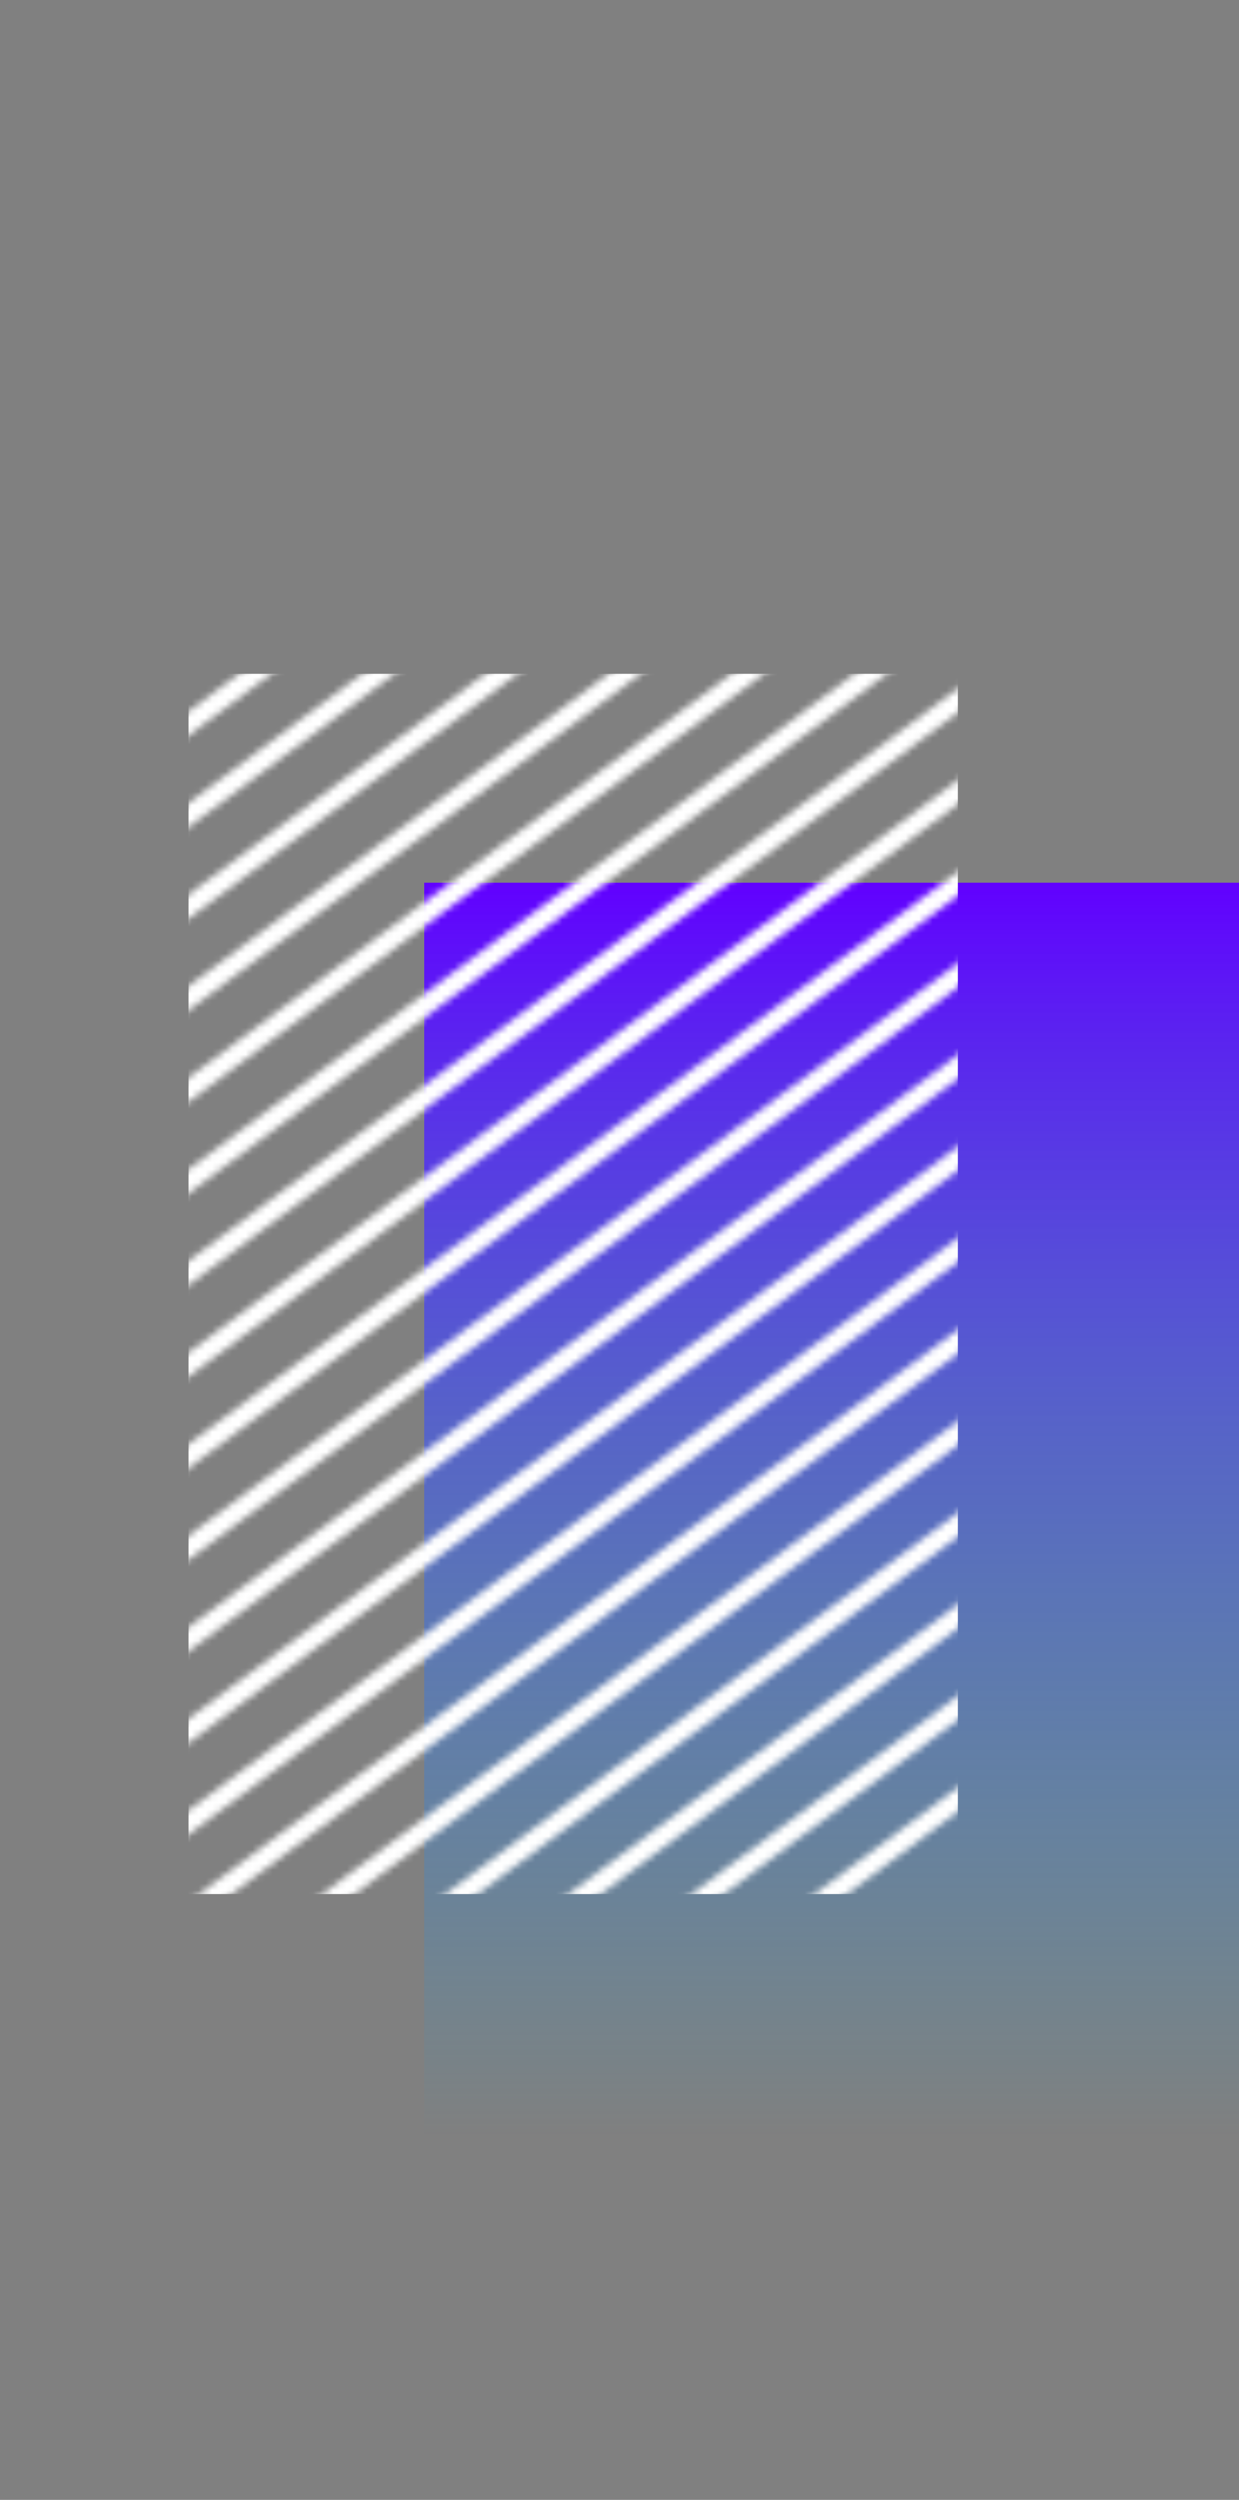 <svg width="184" height="371" viewBox="0 0 184 371" fill="none" xmlns="http://www.w3.org/2000/svg">
<rect x="0" y="0" width="184" height="371" fill="#808080" stroke="none"/>
<rect x="63" y="131" width="121" height="186" fill="url(#paint0_linear_28_5)"/>
<mask id="mask0_28_5" style="mask-type:alpha" maskUnits="userSpaceOnUse" x="0" y="0" width="173" height="373">
<line y1="-1.5" x2="211.833" y2="-1.5" transform="matrix(-0.803 0.597 -0.803 -0.597 170 244.615)" stroke="black" stroke-width="3"/>
<line y1="-1.5" x2="211.833" y2="-1.5" transform="matrix(-0.803 0.597 -0.803 -0.597 170 231.026)" stroke="black" stroke-width="3"/>
<line y1="-1.5" x2="211.833" y2="-1.5" transform="matrix(-0.803 0.597 -0.803 -0.597 170 217.436)" stroke="black" stroke-width="3"/>
<line y1="-1.5" x2="211.833" y2="-1.5" transform="matrix(-0.803 0.597 -0.803 -0.597 170 203.846)" stroke="black" stroke-width="3"/>
<line y1="-1.5" x2="211.833" y2="-1.5" transform="matrix(-0.803 0.597 -0.803 -0.597 170 190.256)" stroke="black" stroke-width="3"/>
<line y1="-1.5" x2="211.833" y2="-1.5" transform="matrix(-0.803 0.597 -0.803 -0.597 170 176.667)" stroke="black" stroke-width="3"/>
<line y1="-1.5" x2="211.833" y2="-1.5" transform="matrix(-0.803 0.597 -0.803 -0.597 170 163.077)" stroke="black" stroke-width="3"/>
<line y1="-1.5" x2="211.833" y2="-1.5" transform="matrix(-0.803 0.597 -0.803 -0.597 170 149.487)" stroke="black" stroke-width="3"/>
<line y1="-1.5" x2="211.833" y2="-1.5" transform="matrix(-0.803 0.597 -0.803 -0.597 170 135.897)" stroke="black" stroke-width="3"/>
<line y1="-1.5" x2="211.833" y2="-1.5" transform="matrix(-0.803 0.597 -0.803 -0.597 170 122.308)" stroke="black" stroke-width="3"/>
<line y1="-1.5" x2="211.833" y2="-1.5" transform="matrix(-0.803 0.597 -0.803 -0.597 170 108.718)" stroke="black" stroke-width="3"/>
<line y1="-1.5" x2="211.833" y2="-1.5" transform="matrix(-0.803 0.597 -0.803 -0.597 170 95.128)" stroke="black" stroke-width="3"/>
<line y1="-1.5" x2="211.833" y2="-1.5" transform="matrix(-0.803 0.597 -0.803 -0.597 170 81.538)" stroke="black" stroke-width="3"/>
<line y1="-1.5" x2="211.833" y2="-1.5" transform="matrix(-0.803 0.597 -0.803 -0.597 170 67.949)" stroke="black" stroke-width="3"/>
<line y1="-1.5" x2="211.833" y2="-1.5" transform="matrix(-0.803 0.597 -0.803 -0.597 170 54.359)" stroke="black" stroke-width="3"/>
<line y1="-1.5" x2="211.833" y2="-1.5" transform="matrix(-0.803 0.597 -0.803 -0.597 170 40.769)" stroke="black" stroke-width="3"/>
<line y1="-1.5" x2="211.833" y2="-1.5" transform="matrix(-0.803 0.597 -0.803 -0.597 170 27.18)" stroke="black" stroke-width="3"/>
<line y1="-1.5" x2="211.833" y2="-1.5" transform="matrix(-0.803 0.597 -0.803 -0.597 170 13.59)" stroke="black" stroke-width="3"/>
<line y1="-1.5" x2="211.833" y2="-1.5" transform="matrix(-0.803 0.597 -0.803 -0.597 170 0)" stroke="black" stroke-width="3"/>
</mask>
<g mask="url(#mask0_28_5)">
<rect x="28" y="100" width="114.247" height="181.091" fill="white"/>
</g>
<defs>
<linearGradient id="paint0_linear_28_5" x1="123.5" y1="131" x2="123.5" y2="317" gradientUnits="userSpaceOnUse">
<stop stop-color="#6100FF"/>
<stop offset="1" stop-color="#00B2FF" stop-opacity="0"/>
</linearGradient>
</defs>
</svg>

